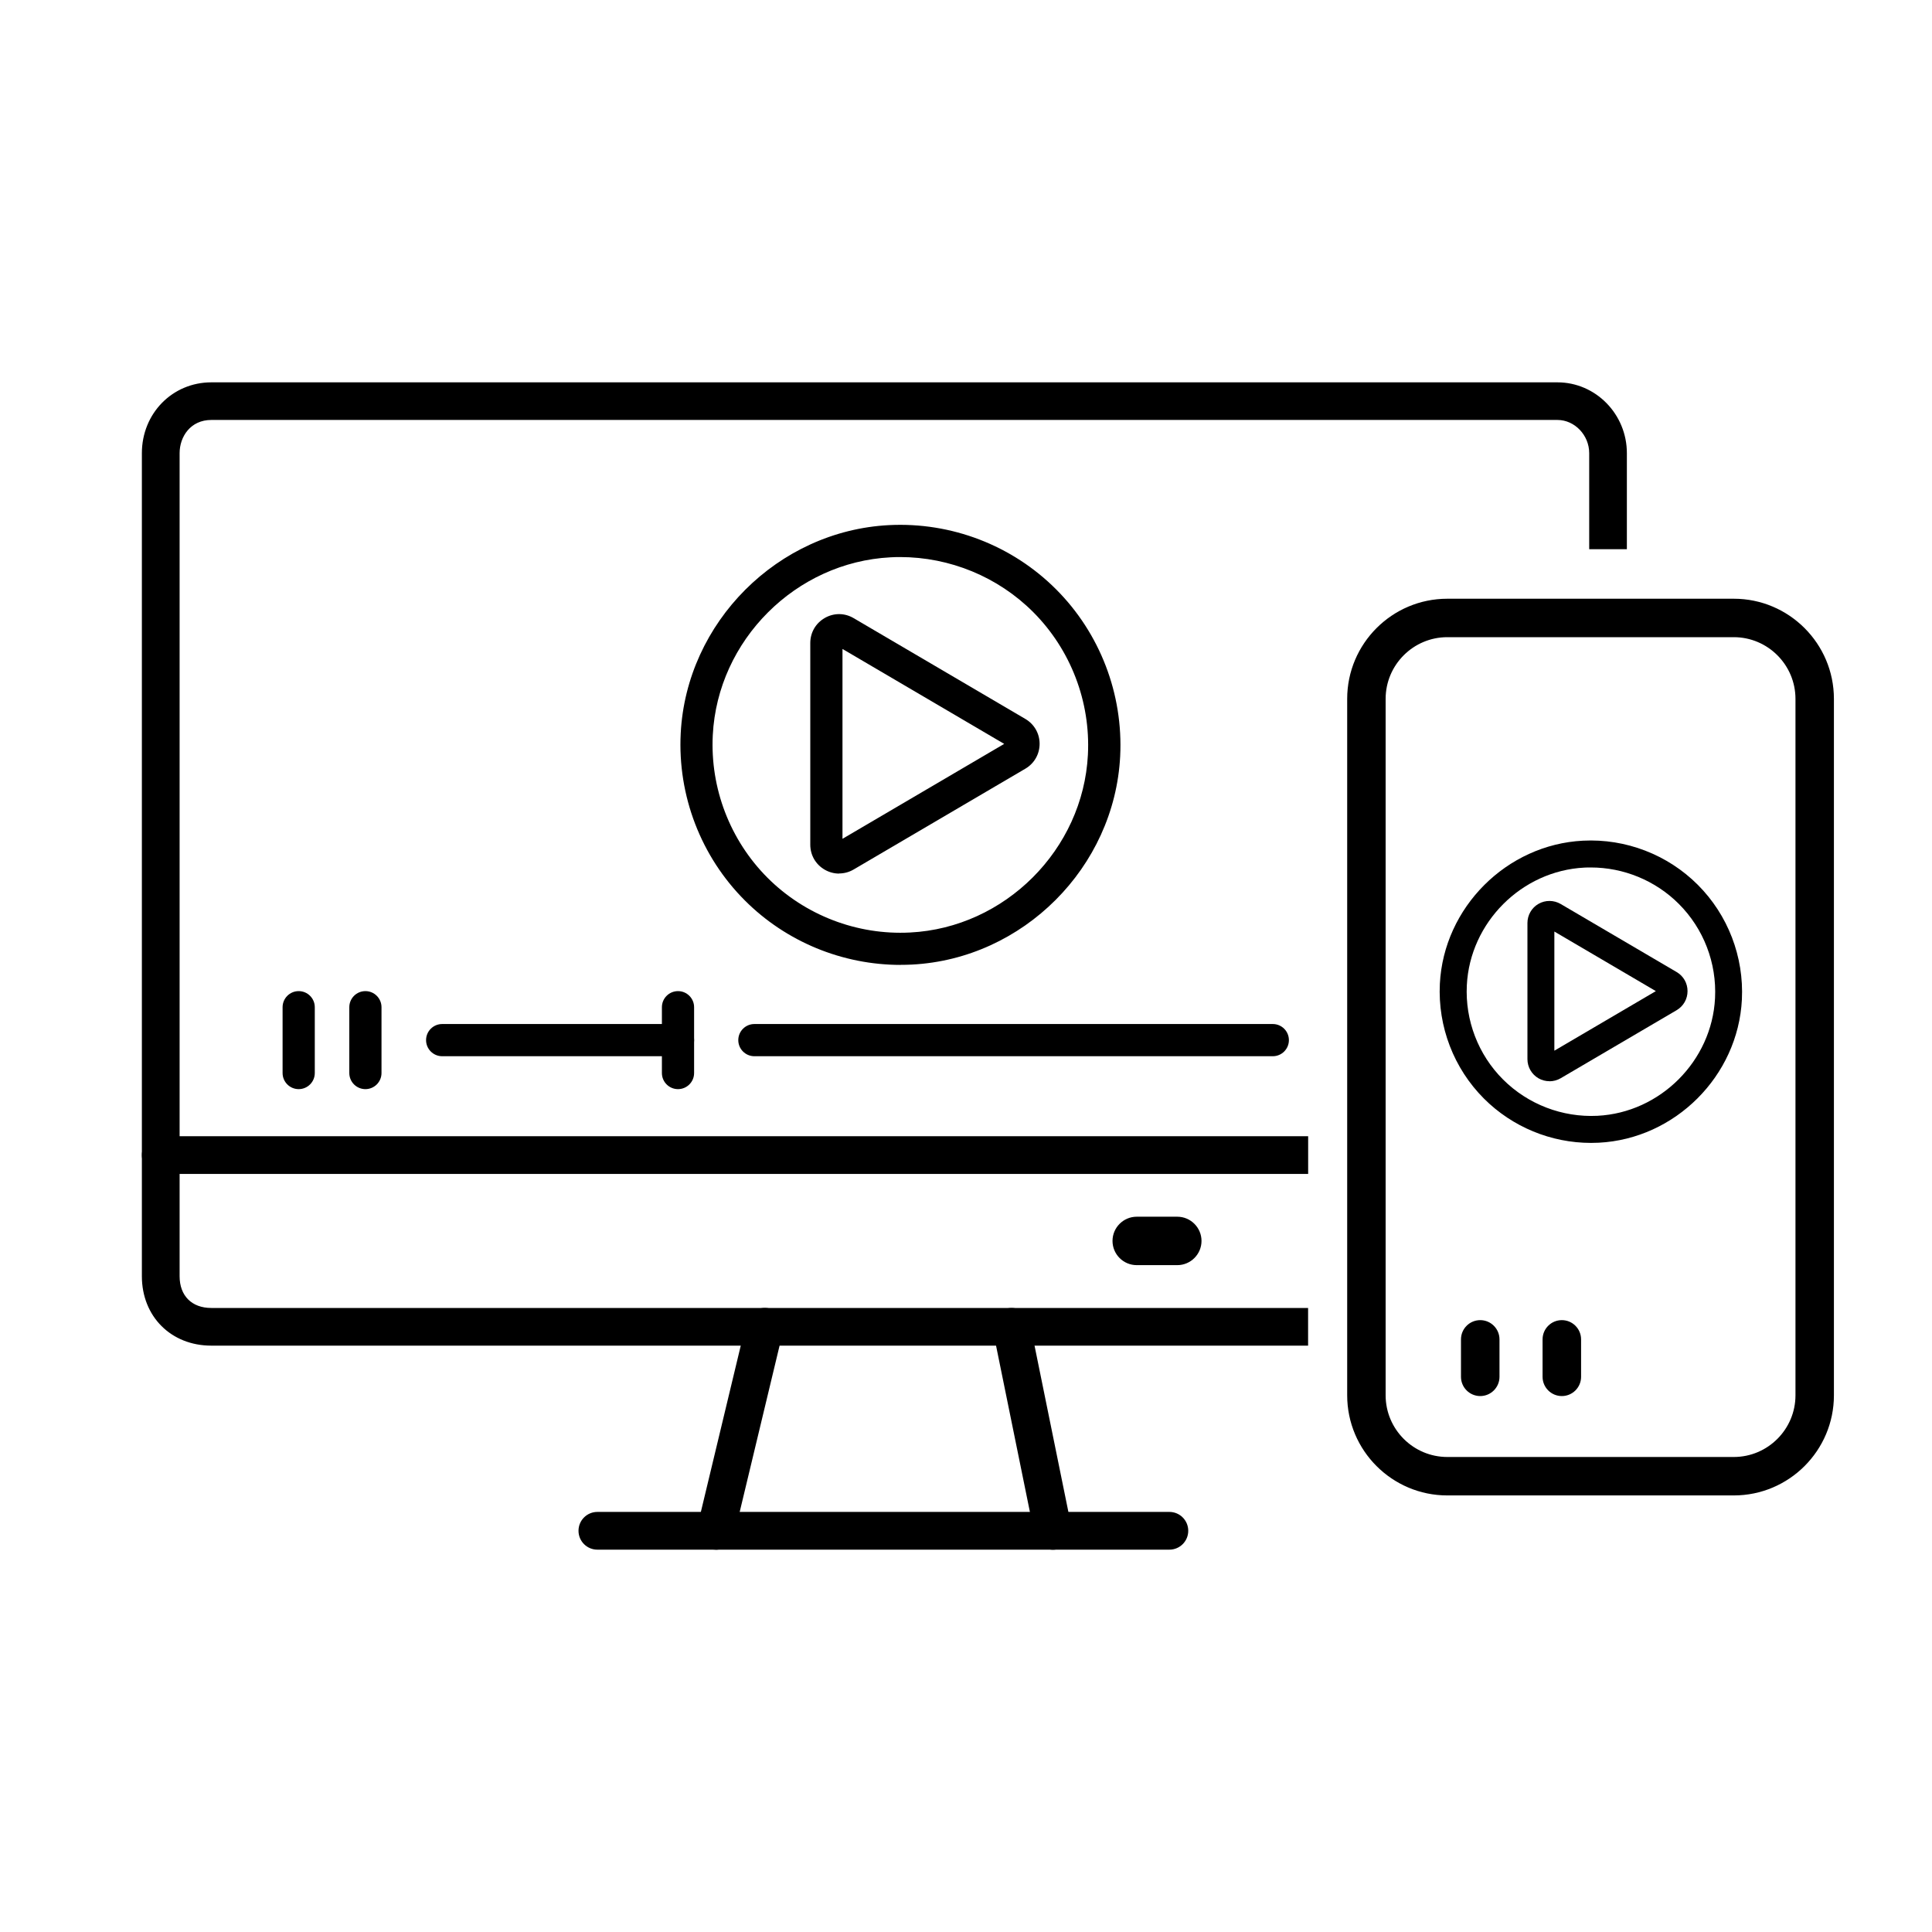 <?xml version="1.0" encoding="UTF-8"?>
<svg id="Layer_1"  fill="currentColor" data-name="Layer 1" xmlns="http://www.w3.org/2000/svg" viewBox="0 0 300 300">
  <g>
    <g>
      <g>
        <path class="cls-1" d="M176.51,195.86c-1.75,0-3.16-1.42-3.16-3.16s1.42-3.16,3.16-3.16h6.3c1.75,0,3.16,1.42,3.16,3.16s-1.42,3.16-3.16,3.16h-6.3Z"/>
        <path class="cls-2" d="M182.81,196.45h-6.3c-2.08,0-3.76-1.69-3.76-3.76s1.69-3.76,3.76-3.76h6.3c2.07,0,3.76,1.69,3.76,3.76s-1.69,3.76-3.76,3.76ZM176.51,190.13c-1.42,0-2.57,1.15-2.57,2.57s1.15,2.57,2.57,2.57h6.3c1.42,0,2.57-1.15,2.57-2.57s-1.15-2.57-2.57-2.57h-6.3Z"/>
      </g>
      <g>
        <path class="cls-1" d="M111.14,240.04c-.18,0-.36-.02-.54-.06-1.25-.3-2.03-1.56-1.73-2.81l7.6-31.68c.25-1.05,1.19-1.79,2.27-1.79.18,0,.37.02.55.06.6.14,1.11.52,1.44,1.05.33.53.43,1.16.28,1.76l-7.6,31.68c-.25,1.05-1.19,1.79-2.27,1.79Z"/>
        <path class="cls-2" d="M111.14,240.63c-.23,0-.46-.03-.68-.08-1.57-.38-2.54-1.96-2.17-3.53l7.6-31.68c.37-1.54,1.96-2.54,3.54-2.17.76.18,1.4.65,1.81,1.32.41.67.54,1.46.35,2.22l-7.6,31.68c-.32,1.32-1.49,2.25-2.85,2.25ZM118.74,204.29c-.81,0-1.5.55-1.69,1.33l-7.6,31.68c-.22.93.35,1.87,1.29,2.09.93.23,1.87-.37,2.09-1.29l7.6-31.68c.11-.45.03-.92-.21-1.31-.24-.39-.62-.67-1.07-.78-.13-.03-.27-.05-.41-.05Z"/>
      </g>
      <g>
        <path class="cls-1" d="M163.51,240.04c-1.1,0-2.06-.79-2.28-1.87l-6.45-31.68c-.25-1.26.56-2.49,1.82-2.75.16-.03.32-.05.48-.05,1.1,0,2.05.79,2.27,1.87l6.45,31.68c.25,1.26-.56,2.49-1.82,2.75-.15.03-.31.05-.47.05Z"/>
        <path class="cls-2" d="M163.51,240.64c-1.38,0-2.59-.99-2.87-2.35l-6.45-31.68c-.32-1.58.71-3.13,2.29-3.45.19-.04.39-.06.59-.06,1.38,0,2.58.99,2.86,2.35l6.45,31.68c.32,1.58-.71,3.13-2.29,3.45-.19.04-.39.06-.59.06ZM157.07,204.3c-.12,0-.24.01-.35.04-.94.19-1.55,1.11-1.36,2.04l6.45,31.68c.16.81.88,1.39,1.69,1.39.12,0,.24-.01.35-.03.93-.19,1.54-1.11,1.35-2.04l-6.45-31.68c-.16-.81-.87-1.39-1.69-1.39Z"/>
      </g>
      <g>
        <path class="cls-1" d="M92.76,240.03c-1.29,0-2.33-1.05-2.33-2.33s1.05-2.33,2.33-2.33h88.82c1.29,0,2.33,1.05,2.33,2.33s-1.05,2.33-2.33,2.33h-88.82Z"/>
        <path class="cls-2" d="M181.58,240.63h-88.82c-1.62,0-2.93-1.31-2.93-2.93s1.31-2.93,2.93-2.93h88.82c1.62,0,2.93,1.31,2.93,2.93s-1.31,2.93-2.93,2.93ZM92.76,235.97c-.96,0-1.74.78-1.74,1.74s.78,1.73,1.74,1.73h88.82c.96,0,1.74-.78,1.74-1.73s-.78-1.74-1.74-1.74h-88.82Z"/>
      </g>
      <g>
        <path class="cls-1" d="M202.53,203.7H32.81c-3.36,0-5.52-2.17-5.52-5.52v-127.8c0-2.86,1.9-5.75,5.52-5.75h209.03c2.99,0,5.52,2.63,5.52,5.74v14.32h4.66v-14.31c0-5.74-4.57-10.41-10.18-10.41H32.81c-5.71,0-10.18,4.57-10.18,10.41v127.8c0,5.9,4.28,10.18,10.18,10.18h169.71v-4.66Z"/>
        <path class="cls-2" d="M203.12,208.95H32.81c-6.25,0-10.78-4.53-10.78-10.78v-127.8c0-6.17,4.74-11,10.78-11h209.03c5.94,0,10.78,4.94,10.78,11v14.91h-5.85v-14.92c0-2.79-2.26-5.15-4.93-5.15H32.81c-3.23,0-4.92,2.6-4.92,5.16v127.8c0,3.04,1.89,4.93,4.92,4.93h170.31v5.85ZM32.81,60.56c-5.37,0-9.58,4.31-9.58,9.81v127.8c0,5.55,4.03,9.58,9.58,9.58h169.12v-3.46H32.81c-3.66,0-6.12-2.46-6.12-6.12v-127.8c0-3.15,2.1-6.35,6.12-6.35h209.03c3.32,0,6.12,2.9,6.12,6.34v13.72h3.46v-13.71c0-5.41-4.3-9.81-9.58-9.81H32.81Z"/>
      </g>
    </g>
    <g>
      <g>
        <path class="cls-2" d="M269.22,231.61h-44.48c-8.25,0-14.96-6.71-14.96-14.96v-108.14c0-8.25,6.71-14.96,14.96-14.96h44.48c8.25,0,14.96,6.71,14.96,14.96v108.14c0,8.25-6.71,14.96-14.96,14.96ZM224.74,98.35c-5.61,0-10.17,4.56-10.17,10.17v108.14c0,5.61,4.56,10.17,10.17,10.17h44.48c5.61,0,10.18-4.56,10.18-10.17v-108.14c0-5.61-4.56-10.17-10.18-10.17h-44.48Z"/>
        <path class="cls-2" d="M269.22,232.21h-44.48c-8.58,0-15.55-6.98-15.55-15.55v-108.14c0-8.58,6.98-15.55,15.55-15.55h44.48c8.58,0,15.55,6.98,15.55,15.55v108.14c0,8.58-6.98,15.55-15.55,15.55ZM224.74,94.16c-7.92,0-14.36,6.44-14.36,14.36v108.14c0,7.92,6.44,14.36,14.36,14.36h44.48c7.92,0,14.36-6.44,14.36-14.36v-108.14c0-7.92-6.44-14.36-14.36-14.36h-44.48ZM269.22,227.43h-44.48c-5.94,0-10.77-4.83-10.77-10.77v-108.14c0-5.94,4.83-10.77,10.77-10.77h44.48c5.94,0,10.77,4.83,10.77,10.77v108.14c0,5.94-4.83,10.77-10.77,10.77ZM224.74,98.94c-5.28,0-9.58,4.3-9.58,9.58v108.14c0,5.28,4.3,9.58,9.58,9.58h44.48c5.28,0,9.58-4.3,9.58-9.58v-108.14c0-5.28-4.3-9.58-9.58-9.58h-44.48Z"/>
      </g>
      <g>
        <path class="cls-2" d="M229.85,216.18c-1.32,0-2.39-1.07-2.39-2.39v-5.81c0-1.32,1.07-2.39,2.39-2.39s2.39,1.07,2.39,2.39v5.81c0,1.32-1.07,2.39-2.39,2.39Z"/>
        <path class="cls-2" d="M229.85,216.78c-1.65,0-2.99-1.34-2.99-2.99v-5.81c0-1.65,1.34-2.99,2.99-2.99s2.99,1.34,2.99,2.99v5.81c0,1.65-1.34,2.99-2.99,2.99ZM229.85,206.18c-.99,0-1.79.8-1.79,1.79v5.81c0,.99.8,1.79,1.79,1.79s1.79-.8,1.79-1.79v-5.81c0-.99-.8-1.79-1.79-1.79Z"/>
      </g>
      <g>
        <path class="cls-2" d="M242.52,216.18c-1.32,0-2.39-1.07-2.39-2.39v-5.81c0-1.32,1.07-2.39,2.39-2.39s2.39,1.07,2.39,2.39v5.81c0,1.32-1.07,2.39-2.39,2.39Z"/>
        <path class="cls-2" d="M242.52,216.78c-1.65,0-2.99-1.34-2.99-2.99v-5.81c0-1.65,1.34-2.99,2.99-2.99s2.99,1.34,2.99,2.99v5.81c0,1.65-1.34,2.99-2.99,2.99ZM242.52,206.18c-.99,0-1.79.8-1.79,1.79v5.81c0,.99.8,1.79,1.79,1.79s1.79-.8,1.79-1.79v-5.81c0-.99-.8-1.79-1.79-1.79Z"/>
      </g>
    </g>
    <g>
      <path class="cls-1" d="M202.53,177.03H24.96c-1.29,0-2.33,1.05-2.33,2.33s1.05,2.33,2.33,2.33h177.57v-4.67Z"/>
      <path class="cls-2" d="M203.12,182.29H24.96c-1.62,0-2.93-1.31-2.93-2.93s1.31-2.93,2.93-2.93h178.17v5.86ZM24.96,177.63c-.96,0-1.74.78-1.74,1.73s.78,1.74,1.74,1.74h176.97v-3.47H24.96Z"/>
    </g>
  </g>
  <g>
    <g>
      <path class="cls-2" d="M139.86,149.83c-9.05,0-17.79-3.59-24.2-10.01-6.82-6.82-10.45-16.27-9.96-25.93.88-17.26,15.08-31.47,32.35-32.35,9.69-.49,19.11,3.14,25.93,9.96s10.45,16.27,9.96,25.93c-.88,17.26-15.08,31.47-32.35,32.35-.58.03-1.16.04-1.73.04ZM139.77,86.5c-.49,0-.99.01-1.48.04-14.73.75-26.86,12.87-27.61,27.61-.42,8.25,2.68,16.32,8.5,22.15,5.82,5.82,13.91,8.93,22.14,8.5,14.73-.75,26.86-12.87,27.61-27.61h0c.42-8.25-2.68-16.32-8.5-22.15-5.47-5.47-12.94-8.54-20.67-8.54Z"/>
      <path class="cls-2" d="M130.3,135.65c-.76,0-1.53-.2-2.23-.6-1.41-.81-2.25-2.26-2.25-3.89v-31.31c0-1.63.84-3.08,2.25-3.89s3.09-.8,4.49.03l26.66,15.65c1.38.81,2.21,2.26,2.21,3.86s-.83,3.05-2.21,3.86l-26.66,15.65c-.71.42-1.49.62-2.27.62ZM130.82,100.77v29.48l25.11-14.74-25.11-14.74Z"/>
    </g>
    <path class="cls-2" d="M105.28,164.01h-36.62c-1.38,0-2.5-1.12-2.5-2.5s1.12-2.5,2.5-2.5h36.62c1.38,0,2.5,1.12,2.5,2.5s-1.12,2.5-2.5,2.5Z"/>
    <path class="cls-2" d="M197.64,164.01h-80.5c-1.38,0-2.5-1.12-2.5-2.5s1.12-2.5,2.5-2.5h80.5c1.38,0,2.5,1.12,2.5,2.5s-1.12,2.5-2.5,2.5Z"/>
    <path class="cls-2" d="M105.28,169.12c-1.38,0-2.5-1.12-2.5-2.5v-10.22c0-1.38,1.12-2.5,2.5-2.5s2.5,1.12,2.5,2.5v10.22c0,1.38-1.12,2.5-2.5,2.5Z"/>
    <path class="cls-2" d="M56.74,169.12c-1.38,0-2.5-1.12-2.5-2.5v-10.22c0-1.38,1.12-2.5,2.5-2.5s2.5,1.12,2.5,2.5v10.22c0,1.38-1.12,2.5-2.5,2.5Z"/>
    <path class="cls-2" d="M46.38,169.12c-1.38,0-2.5-1.12-2.5-2.5v-10.22c0-1.38,1.12-2.5,2.5-2.5s2.5,1.12,2.5,2.5v10.22c0,1.38-1.12,2.5-2.5,2.5Z"/>
  </g>
  <g>
    <path class="cls-2" d="M247.06,177.47c-6.22,0-12.22-2.47-16.63-6.88-4.69-4.69-7.18-11.18-6.85-17.82.6-11.86,10.37-21.63,22.23-22.23,6.63-.34,13.13,2.16,17.82,6.85s7.18,11.18,6.85,17.82h0c-.6,11.87-10.37,21.63-22.23,22.23-.4.02-.79.03-1.19.03ZM247.01,134.7c-.33,0-.65,0-.98.02-9.75.49-17.77,8.52-18.26,18.26-.28,5.46,1.77,10.8,5.63,14.65s9.19,5.9,14.65,5.63c9.75-.49,17.77-8.52,18.26-18.26.28-5.46-1.77-10.8-5.63-14.65-3.62-3.62-8.56-5.65-13.67-5.65ZM268.39,155.1h0,0Z"/>
    <path class="cls-2" d="M240.6,167.89c-.59,0-1.18-.15-1.7-.45-1.06-.61-1.72-1.75-1.72-2.97v-21.15c0-1.23.66-2.37,1.72-2.97,1.06-.61,2.38-.6,3.44.02l18.01,10.57c1.06.62,1.69,1.73,1.69,2.96s-.63,2.33-1.69,2.96l-18.01,10.57c-.53.31-1.13.47-1.73.47ZM241.36,144.64v18.51l15.76-9.25-15.76-9.25Z"/>
  </g>
</svg>